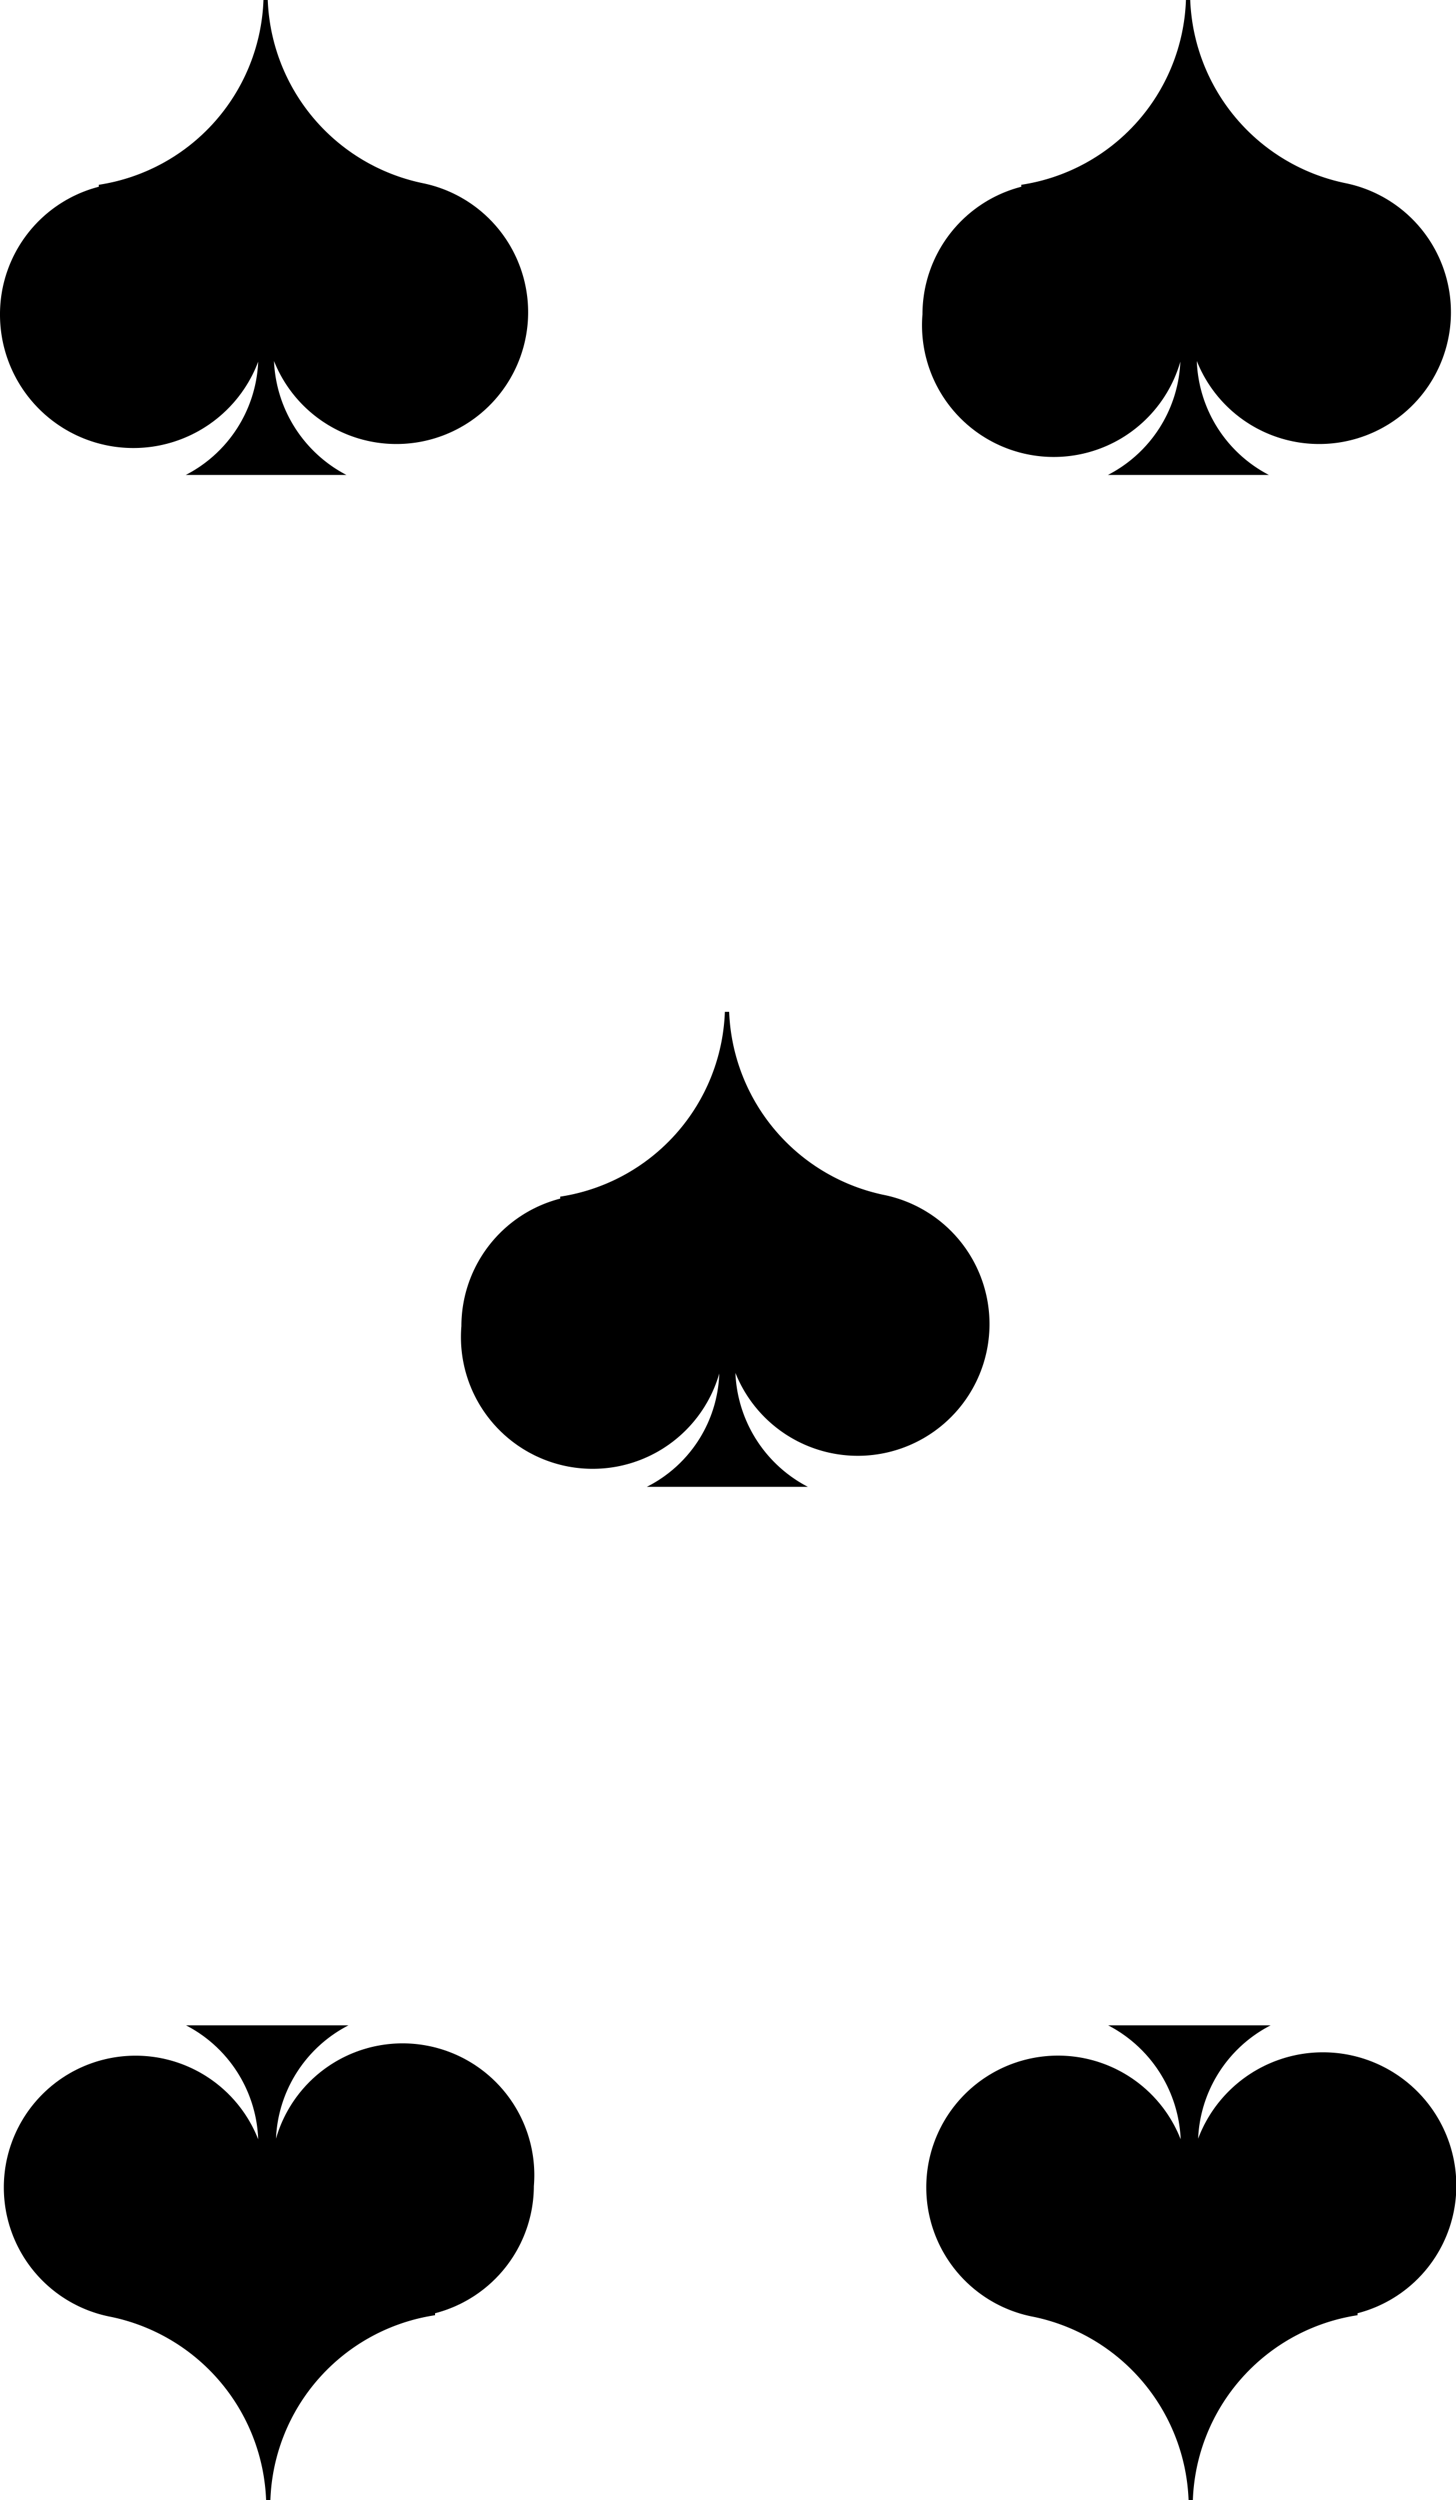 <svg id="cards" xmlns="http://www.w3.org/2000/svg" viewBox="0 0 44.21 75.9"><path d="M31.9,57.35a4,4,0,0,1,3-3.91v-.06a5.89,5.89,0,0,0,5-5.61h.13a5.91,5.91,0,0,0,4.71,5.56v0a4,4,0,1,1-4.52,5.4,4.08,4.08,0,0,0,2.2,3.46H37.53a4,4,0,0,0,2.2-3.44,4,4,0,0,1-7.83-1.44Z" transform="translate(-17.89 -17.05)"/><path d="M34.1,83.37a4,4,0,0,1-3,3.91v.06a5.88,5.88,0,0,0-5,5.61h-.13a5.91,5.91,0,0,0-4.71-5.56v0A4,4,0,1,1,25.73,82a4.06,4.06,0,0,0-2.19-3.46h4.93a4.06,4.06,0,0,0-2.2,3.44,4,4,0,0,1,7.83,1.44Z" transform="translate(-17.89 -17.05)"/><path d="M62.11,83.37a4,4,0,0,1-3,3.91v.06a5.89,5.89,0,0,0-5,5.61h-.13a5.91,5.91,0,0,0-4.7-5.56v0A4,4,0,1,1,53.74,82a4.09,4.09,0,0,0-2.2-3.46h4.93a4.06,4.06,0,0,0-2.2,3.44,4.05,4.05,0,0,1,7.84,1.44Z" transform="translate(-17.89 -17.05)"/><path d="M45.9,26.63a4,4,0,0,1,3-3.91v-.06a5.88,5.88,0,0,0,5-5.61h.13a5.91,5.91,0,0,0,4.71,5.56v0a4,4,0,1,1-4.51,5.4,4.06,4.06,0,0,0,2.19,3.46H51.53a4.06,4.06,0,0,0,2.2-3.44,4,4,0,0,1-7.83-1.44Z" transform="translate(-17.89 -17.05)"/><path d="M17.89,26.63a4,4,0,0,1,3-3.91v-.06a5.89,5.89,0,0,0,5-5.61h.13a5.91,5.91,0,0,0,4.7,5.56v0a4,4,0,1,1-4.51,5.4,4.09,4.09,0,0,0,2.2,3.46H23.53a4.06,4.06,0,0,0,2.2-3.44,4.05,4.05,0,0,1-7.84-1.44Z" transform="translate(-17.89 -17.05)"/></svg>